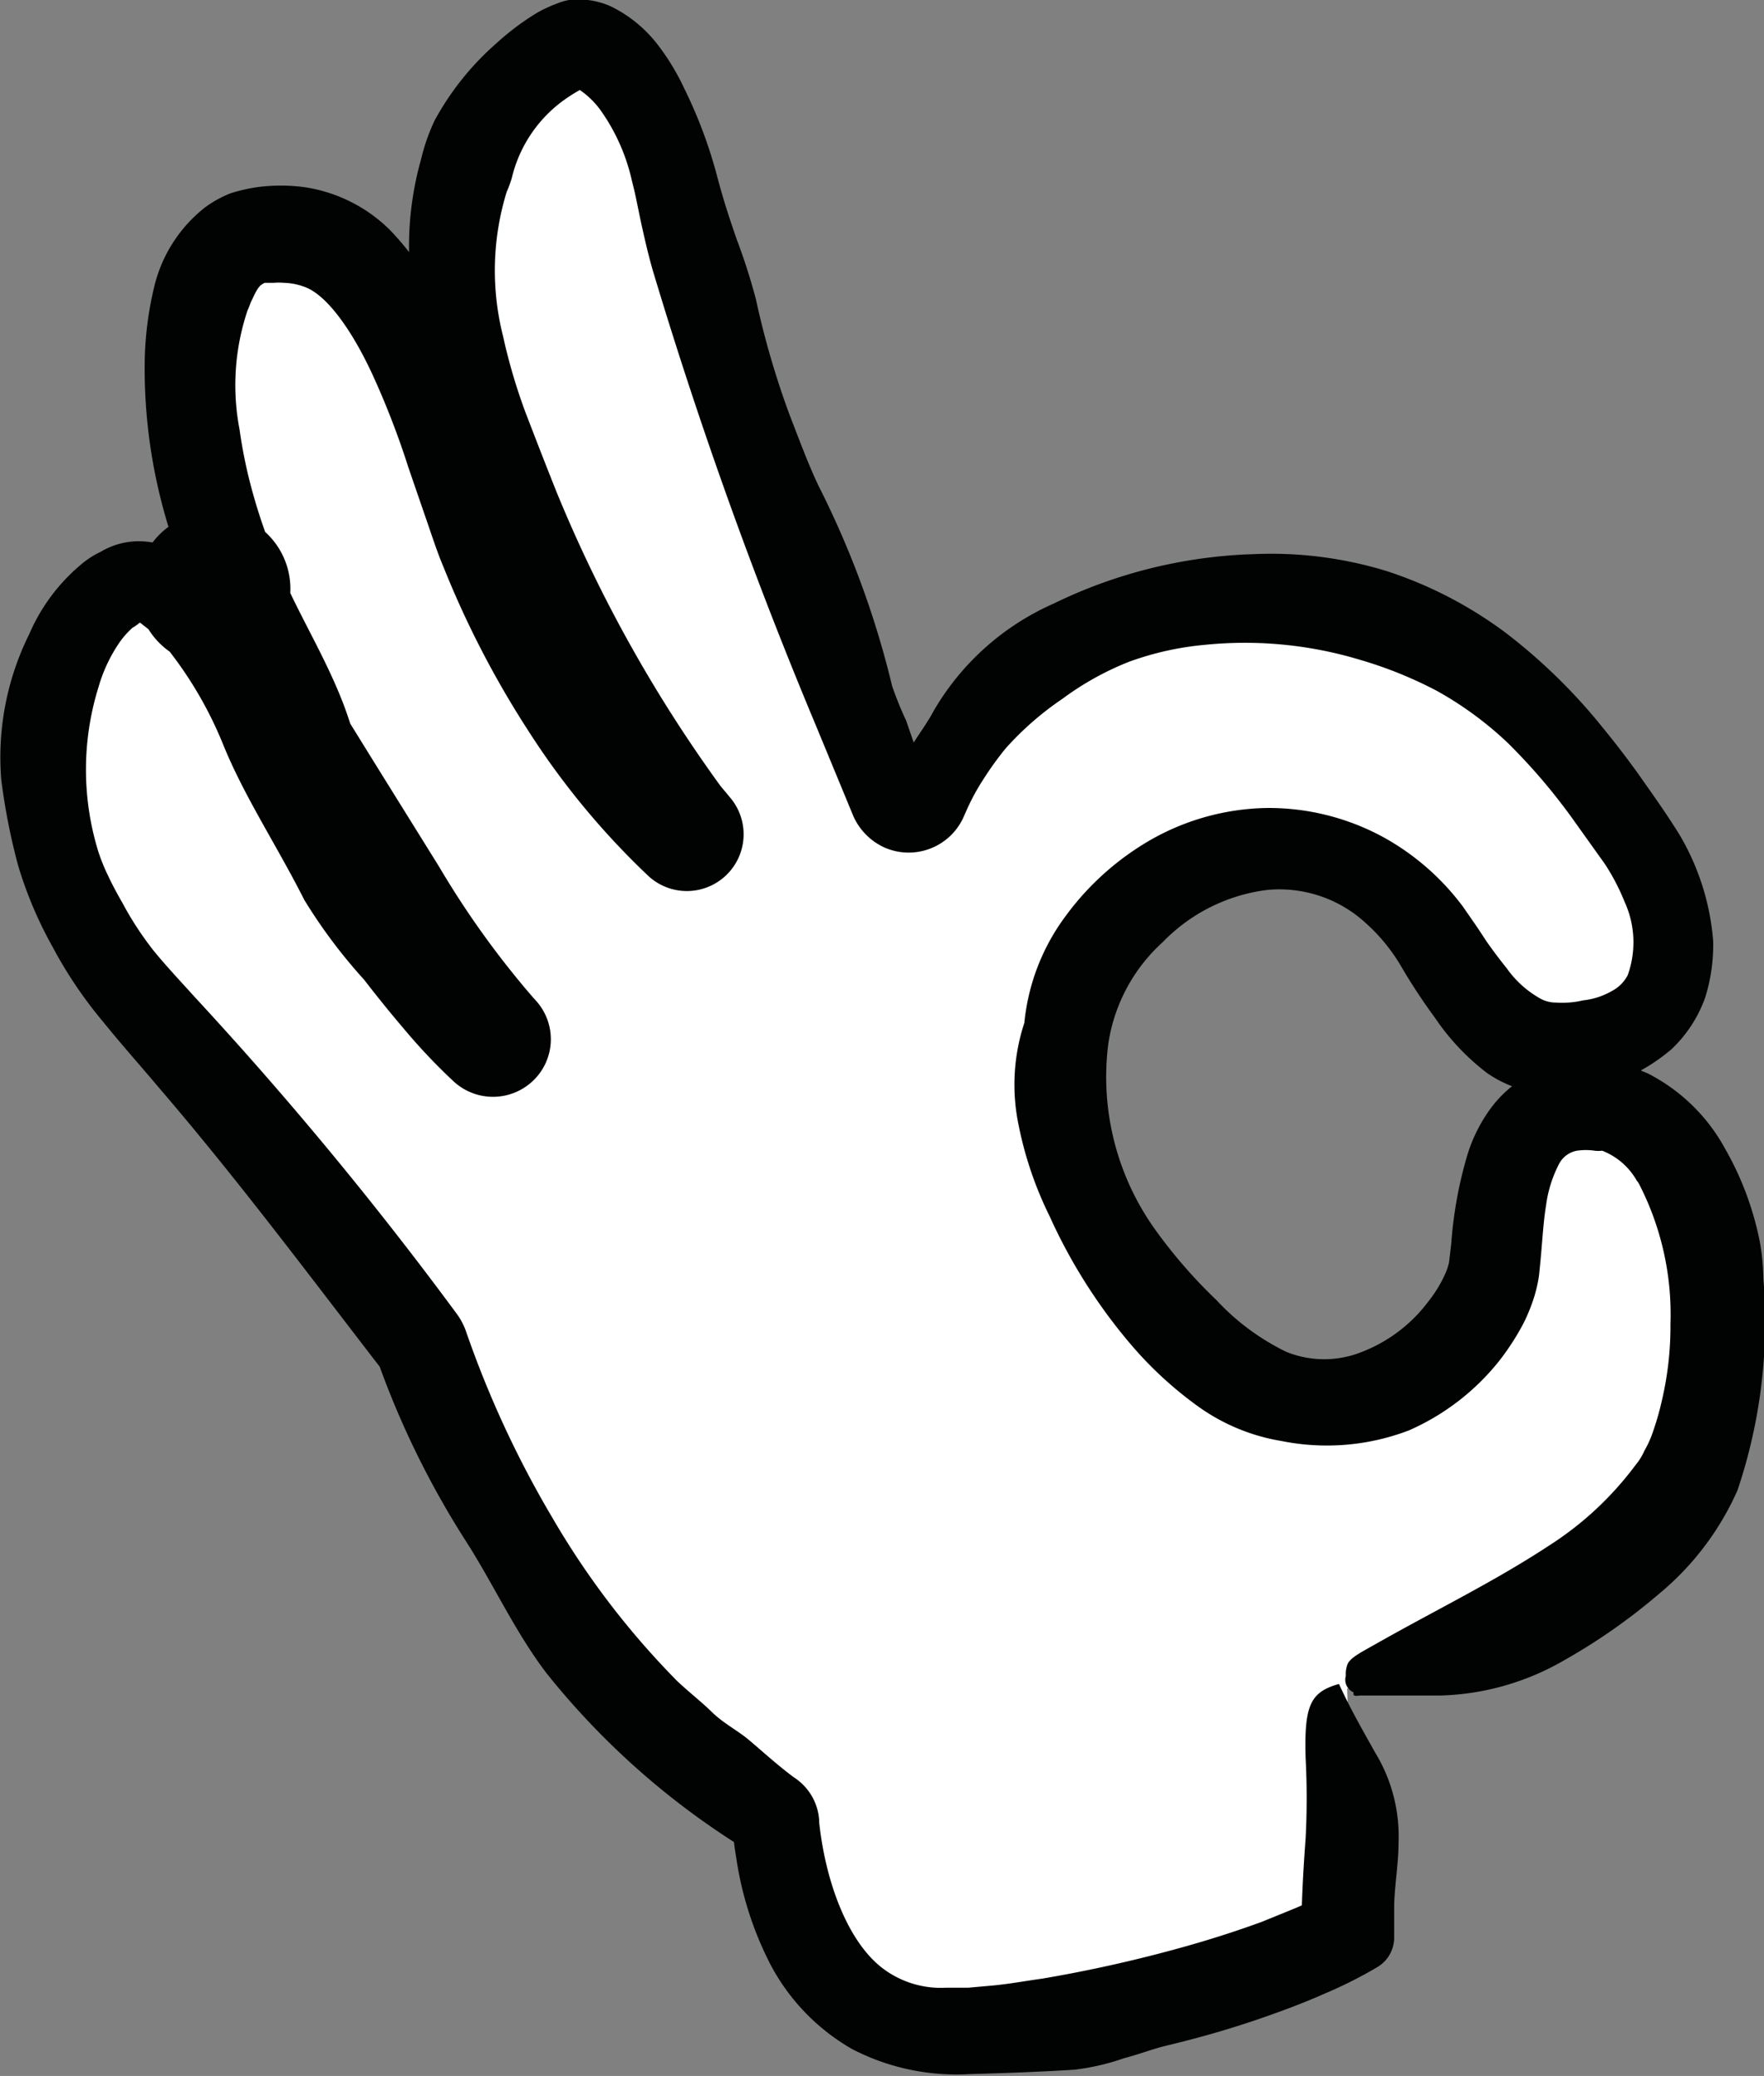<svg xmlns="http://www.w3.org/2000/svg" viewBox="0 0 56.57 66.57"><rect x="0" y="0" width="56.57" height="66.57" fill="#808080" stroke="none"/><title>Asset 7</title><g id="Layer_2" data-name="Layer 2"><g id="Layer_1-2" data-name="Layer 1"><path d="M43.26,54.15s9.14-3.23,10.84-7.54S55,35.72,51.39,35.27,47.87,39,47.57,40.72s-4.17,6.12-8.33,2.61S33,34,35.92,30.37s7.38-3.36,9.62.36,3.84,3.64,5.41,3.41c3.89-.58,4.14-4.42,1.93-7.51s-6-8.65-13.62-8.25a11.4,11.4,0,0,0-10,7.06s-5.9-13.21-7.22-19c-1-4.31-2.77-5.64-3.77-5.2S11.76,4.85,15,13.78,22,26.66,22,26.66a25.9,25.9,0,0,1-6.88-10.49c-2.13-6.43-3.35-9-6.55-8.82S5.29,13.58,6.92,17.86s5.56,12.05,8.94,15.46A23.64,23.64,0,0,1,12,28.61C10,25.38,6.8,17.24,4,18.28S.25,25.23,2.11,29s2.17,2.65,11.1,14.29c0,0,3.36,10.29,11.43,15.13,0,0,.35,7.3,6.19,7,8.71-.5,12.72-3.27,12.72-3.27Z" transform="translate(-0.06)" fill="#fff"/><path d="M43,54c.37.81.77,1.5,1.16,2.2a5.14,5.14,0,0,1,.75,2.88c0,.66-.12,1.34-.14,2v1.06a1.1,1.1,0,0,1-.54.94,14.07,14.07,0,0,1-1.69.85c-.56.25-1.11.46-1.67.66-1.11.4-2.24.73-3.37,1-.47.11-.92.29-1.39.41a7.43,7.43,0,0,1-1.6.37c-1.12.07-2.23.11-3.34.14a7.27,7.27,0,0,1-3.78-.8A6.75,6.75,0,0,1,24.77,63a10.91,10.91,0,0,1-1.1-3.43c-.06-.36-.1-.68-.13-1.09l.54.89a24.84,24.84,0,0,1-6.49-5.71c-1-1.31-1.7-2.85-2.57-4.21a28.24,28.24,0,0,1-2.85-5.81l.17.32c-2.37-3.07-4.68-6.17-7.2-9.1-.58-.69-1.18-1.36-1.77-2.09a13.83,13.83,0,0,1-1.62-2.4A12.87,12.87,0,0,1,.64,27.75,20.35,20.35,0,0,1,.1,25,8.88,8.88,0,0,1,1,20.33a6,6,0,0,1,1.65-2.22,2.73,2.73,0,0,1,.63-.41,2.39,2.39,0,0,1,2.47,0,7.14,7.14,0,0,1,2,1.82c.52.66,1,1.33,1.44,2a61.58,61.58,0,0,1,3.52,6.55,21.74,21.74,0,0,0,1.82,2.46A18.32,18.32,0,0,0,16.4,32.7l-1.12,1.2a42.69,42.69,0,0,1-3.76-5,70.13,70.13,0,0,1-5.09-9.52,17.89,17.89,0,0,1-1.29-3.69,17.21,17.21,0,0,1-.44-4A10.9,10.9,0,0,1,5,9.22,4.58,4.58,0,0,1,6.65,6.64a3.64,3.64,0,0,1,.8-.44A5.25,5.25,0,0,1,8.32,6,5.71,5.71,0,0,1,9.81,6a4.92,4.92,0,0,1,2.76,1.38,9,9,0,0,1,2,3.26c.59,1.52,1.07,3,1.69,4.41.33.8.54,1.48.83,2.23A18.07,18.07,0,0,0,18,19.47c.11.22.14.51.3.68a29.46,29.46,0,0,1,2.15,2.91,17.16,17.16,0,0,0,2.2,2.82l-1.41,1.47L21,27c-1.2-1.53-1.95-3.26-3-4.76a31.17,31.17,0,0,1-2.13-3.93,11.64,11.64,0,0,1-1-3.06,14.69,14.69,0,0,0-1-3.11,9.84,9.84,0,0,1-.65-3.31,10.24,10.24,0,0,1,.34-3.71A6.33,6.33,0,0,1,14,3.86a9,9,0,0,1,2-2.49A8.39,8.39,0,0,1,17.25.43a3.55,3.55,0,0,1,.39-.2l.11-.05.18-.07A1.89,1.89,0,0,1,18.31,0a2.55,2.55,0,0,1,1.33.2,4.25,4.25,0,0,1,1.51,1.23A7.44,7.44,0,0,1,22,2.83a15,15,0,0,1,1.06,2.83c.2.76.38,1.3.62,2a19.66,19.66,0,0,1,.62,1.93,27.5,27.5,0,0,0,1.08,3.71c.3.77.58,1.54.93,2.28A29.35,29.35,0,0,1,28.67,22a11.24,11.24,0,0,0,.45,1.11l.71,2.06-1.25,0a9.57,9.57,0,0,1,.75-1.31c.22-.35.48-.7.67-1.06a8.34,8.34,0,0,1,3.84-3.44,15.71,15.71,0,0,1,6.42-1.59,12.64,12.64,0,0,1,4.26.54,13.2,13.2,0,0,1,3.85,2,18.12,18.12,0,0,1,3.07,3c.45.55.88,1.11,1.28,1.68s.78,1.1,1.19,1.76A7.91,7.91,0,0,1,55,30.18,5.64,5.64,0,0,1,54.74,32a4.25,4.25,0,0,1-1.07,1.64,6.05,6.05,0,0,1-3.34,1.42,3.79,3.79,0,0,1-2.58-.65,7.49,7.49,0,0,1-1.67-1.77A18.69,18.69,0,0,1,45,31a5.75,5.75,0,0,0-1.12-1.38,4.09,4.09,0,0,0-3.2-1.08,5.63,5.63,0,0,0-3.33,1.67,5.48,5.48,0,0,0-1.75,3.28,8.41,8.41,0,0,0,1.47,5.89,16.13,16.13,0,0,0,2,2.31,7.55,7.55,0,0,0,2.24,1.66,3.24,3.24,0,0,0,2.43,0,4.85,4.85,0,0,0,2.13-1.62,4.07,4.07,0,0,0,.54-.89,1.88,1.88,0,0,0,.12-.36l.07-.6a13.37,13.37,0,0,1,.51-2.82,5,5,0,0,1,.75-1.51,3.75,3.75,0,0,1,1.48-1.2,4.18,4.18,0,0,1,1.8-.31l.43,0,.45.09.45.11.43.18a5.85,5.85,0,0,1,2.49,2.43,9.84,9.84,0,0,1,1.1,2.94A7.14,7.14,0,0,1,56.61,41a16.9,16.9,0,0,1-.83,6.79,9.08,9.08,0,0,1-2.54,3.34,19.08,19.08,0,0,1-3.07,2.14,8.35,8.35,0,0,1-3.88,1.1l-1.49,0-.73,0h-.36c-.12,0-.28.06-.24-.1a.44.44,0,0,1-.25-.53.89.89,0,0,1,.06-.39c.11-.2.38-.34.88-.62,1.88-1.07,3.8-2,5.55-3.15a10.49,10.49,0,0,0,2.8-2.6,1.84,1.84,0,0,0,.28-.45,3.54,3.54,0,0,0,.23-.48,9.1,9.1,0,0,0,.34-1.16,10.41,10.41,0,0,0,.27-2.43,9.14,9.14,0,0,0-1-4.48.5.5,0,0,0-.08-.12,2.18,2.18,0,0,0-.89-.86,2.14,2.14,0,0,0-.22-.1.93.93,0,0,1-.24,0,2,2,0,0,0-.57,0,.81.81,0,0,0-.57.42,4,4,0,0,0-.42,1.34c-.1.61-.12,1.25-.21,2.09a3.06,3.06,0,0,1-.05.36,4.77,4.77,0,0,1-.13.51,5.89,5.89,0,0,1-.32.79,8,8,0,0,1-.8,1.24,7.6,7.6,0,0,1-2.89,2.22,7.37,7.37,0,0,1-4.08.34,6.36,6.36,0,0,1-2.76-1.17,12.18,12.18,0,0,1-1.93-1.76A17.35,17.35,0,0,1,33.72,39a11.79,11.79,0,0,1-1-2.95,6.33,6.33,0,0,1,.19-3.25,6.85,6.85,0,0,1,1.35-3.46A8.84,8.84,0,0,1,37,26.91a7.78,7.78,0,0,1,3.67-1,7.69,7.69,0,0,1,3.76.94,8,8,0,0,1,2.55,2.23l.45.65.31.47c.21.3.43.59.64.85a3.26,3.26,0,0,0,1.13,1,1.07,1.07,0,0,0,.45.1,3,3,0,0,0,.39,0,2.76,2.76,0,0,0,.47-.07,2.36,2.36,0,0,0,.93-.3,1.2,1.2,0,0,0,.51-.51,3.12,3.12,0,0,0-.1-2.35,7,7,0,0,0-.63-1.21l-1-1.4a19,19,0,0,0-2.11-2.48,11.24,11.24,0,0,0-2.27-1.67,13.23,13.23,0,0,0-2.47-1,12.77,12.77,0,0,0-5-.48,9.6,9.6,0,0,0-2.41.54,9.35,9.35,0,0,0-2.14,1.19A9.76,9.76,0,0,0,32.31,24a10.17,10.17,0,0,0-.72,1,6.9,6.9,0,0,0-.54,1l-.08.18a1.93,1.93,0,0,1-2.54,1,2,2,0,0,1-1-1l-1.24-3A146.91,146.91,0,0,1,21,8.69c-.14-.48-.26-1-.37-1.5s-.18-.92-.3-1.37a6.26,6.26,0,0,0-1-2.27,2.7,2.7,0,0,0-.81-.75s.07-.14.07-.24a.61.61,0,0,0,0-.26.27.27,0,0,0,0-.13v0h0c.12.27-.26-.62.27.61h0l0,0a4.86,4.86,0,0,0-.63.37,4.31,4.31,0,0,0-1.76,2.57,3.75,3.75,0,0,1-.16.43,8.56,8.56,0,0,0-.12,4.62,18.27,18.27,0,0,0,.72,2.45c.33.86.66,1.71,1,2.56a45.09,45.09,0,0,0,5.26,9.43l.16.19.14.17a1.82,1.82,0,0,1-2.67,2.47A24.81,24.81,0,0,1,17,23.43a30.47,30.47,0,0,1-2.71-5.23c-.23-.54-.41-1.12-.6-1.66L13.16,15A26.49,26.49,0,0,0,12,12c-.61-1.32-1.44-2.56-2.2-2.81a2,2,0,0,0-.62-.12,2.16,2.16,0,0,0-.36,0l-.2,0-.07,0c-.15.07-.22.13-.41.55-.05.08-.08.21-.14.33a7.52,7.52,0,0,0-.26,3.81,15.68,15.68,0,0,0,.43,2.06c.19.68.4,1.29.68,2,.69,1.82,1.84,3.47,2.44,5.38.95,1.54,1.9,3.06,2.85,4.59a28.77,28.77,0,0,0,3,4.18l.09.1a1.84,1.84,0,0,1-.1,2.61,1.86,1.86,0,0,1-2.52,0,18.81,18.81,0,0,1-1.54-1.62c-.46-.54-.9-1.08-1.33-1.64a16.93,16.93,0,0,1-1.92-2.56c-.9-1.78-1.93-3.32-2.61-5a12.49,12.49,0,0,0-1.66-2.9,4.25,4.25,0,0,0-.92-.93c-.06-.06-.11-.07-.15-.11s-.07,0,0-.05c.1-.37,0-.47.08-.27h0a2.46,2.46,0,1,1,.1.27h0l0,0L4.5,20a1.27,1.27,0,0,1-.19.13,2.72,2.72,0,0,0-.41.46,4.93,4.93,0,0,0-.68,1.44,8.91,8.91,0,0,0,0,5.3,6.06,6.06,0,0,0,.32.78c.12.26.3.59.45.85a10.34,10.34,0,0,0,1,1.53c.4.49.88,1,1.35,1.52A118.36,118.36,0,0,1,14.7,42.12a2.17,2.17,0,0,1,.3.56,32.67,32.67,0,0,0,2.78,6,26.16,26.16,0,0,0,4,5.23c.36.34.75.64,1.12,1s.8.57,1.17.88.93.82,1.43,1.19l.1.07a1.77,1.77,0,0,1,.73,1.32v.06c.19,1.82.87,3.77,2,4.66a3.09,3.09,0,0,0,2.08.65h.31l.39,0,.79-.07c.53-.05,1-.14,1.58-.22a44.38,44.38,0,0,0,4.76-1.08c.77-.22,1.54-.47,2.28-.74l1.08-.44c.33-.14.74-.34.93-.44l-.74,1.48c0-1.1.06-2.21.14-3.28a24.64,24.64,0,0,0,0-2.57C41.88,54.68,42.08,54.26,43,54Z" transform="translate(-0.06)" fill="#010202"/></g></g></svg>